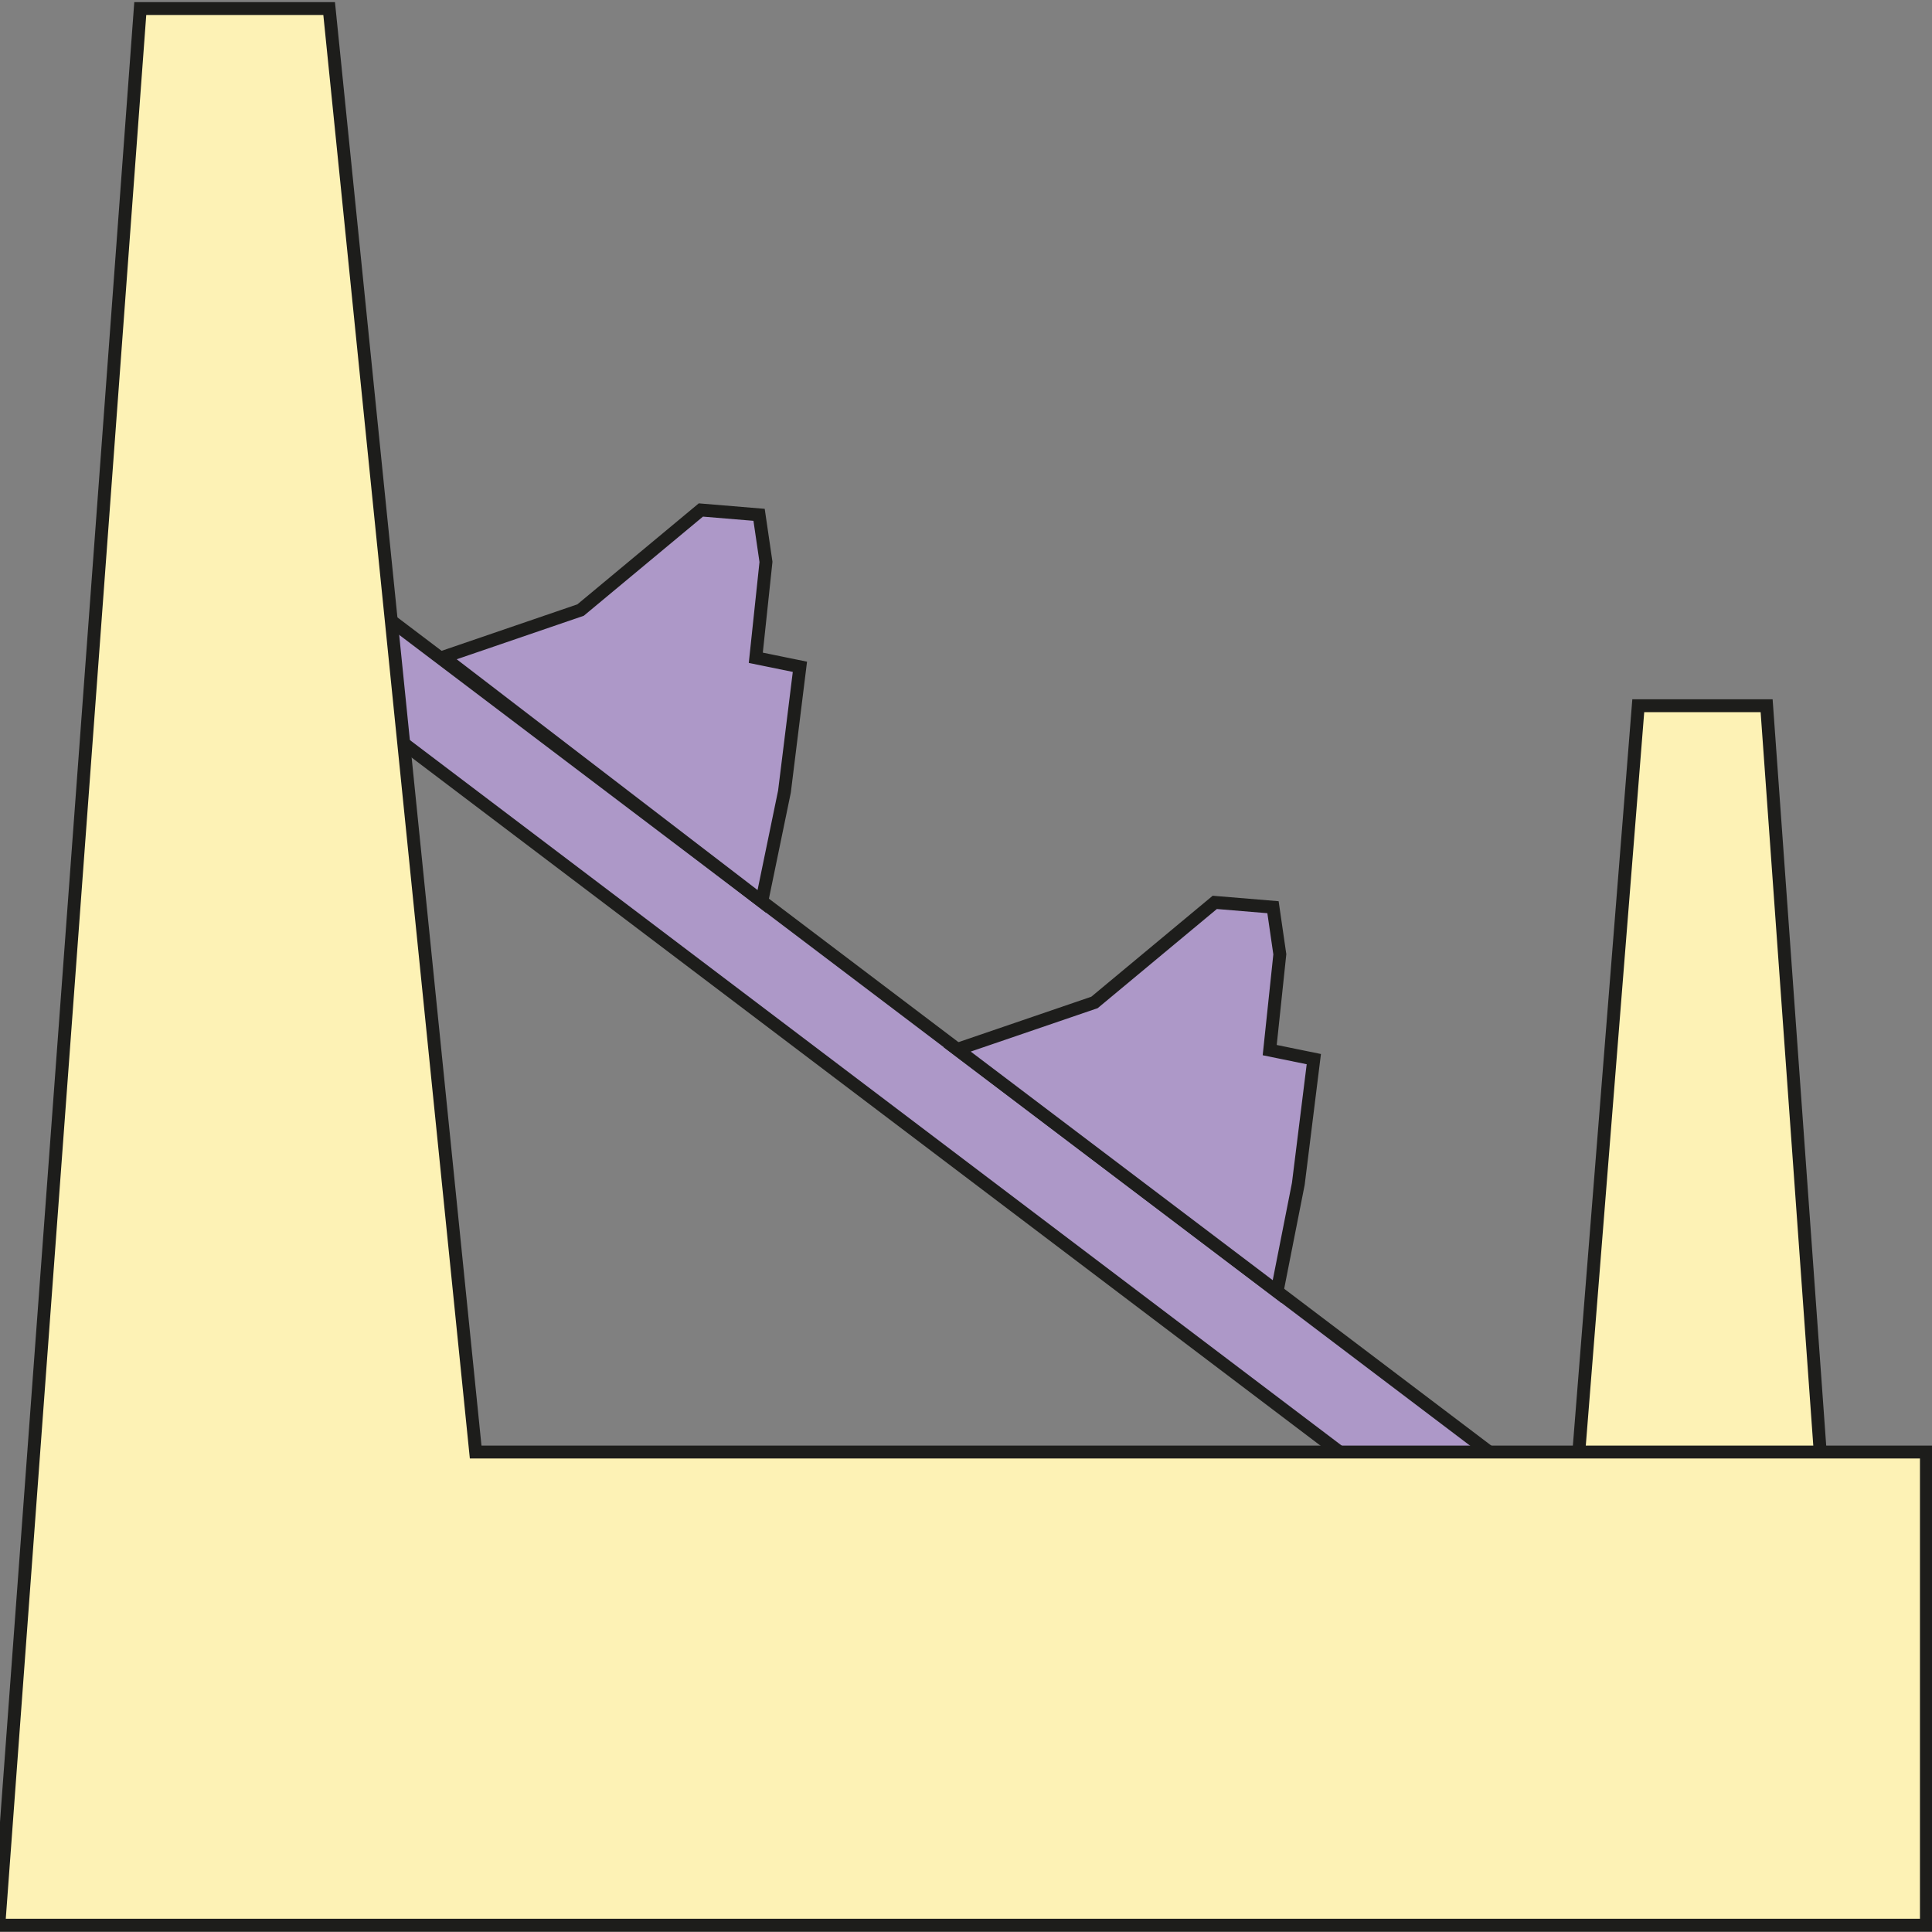 <svg xmlns="http://www.w3.org/2000/svg" viewBox="0 0 300 300"><rect x="0" y="0" width="300" height="300" fill="#808080" stroke="none"/><defs><style>.cls-1{fill:#fdf2b5;}.cls-1,.cls-2{stroke:#1d1d1b;stroke-miterlimit:10;stroke-width:2px;}.cls-2{fill:#ad98c8;}</style></defs><title>Plan de travail 1 copie 38</title><g id="Calque_2" data-name="Calque 2"><polygon class="cls-1" points="254.39 109.58 274.32 109.58 285 258.33 242.54 258.33 254.39 109.58"/><rect class="cls-2" x="-10.63" y="163.14" width="314.33" height="14.02" transform="translate(132.43 -53.96) rotate(37.13)"/><polygon class="cls-1" points="51.11 1.33 73.86 225.47 299.13 225.47 299.13 298.94 120.77 298.94 109.08 298.94 -0.18 298.94 21.78 1.33 51.11 1.33"/><polygon class="cls-2" points="118.29 139.97 68.83 102.03 90.15 94.73 108.83 79.19 117.87 79.94 118.94 87.25 117.36 102.14 124.21 103.54 121.81 122.92 118.29 139.97"/><polygon class="cls-2" points="198.3 200.55 148.63 162.95 169.95 155.66 188.63 140.12 197.67 140.87 198.73 148.18 197.16 163.06 204.01 164.46 201.6 183.84 198.3 200.55"/></g></svg>